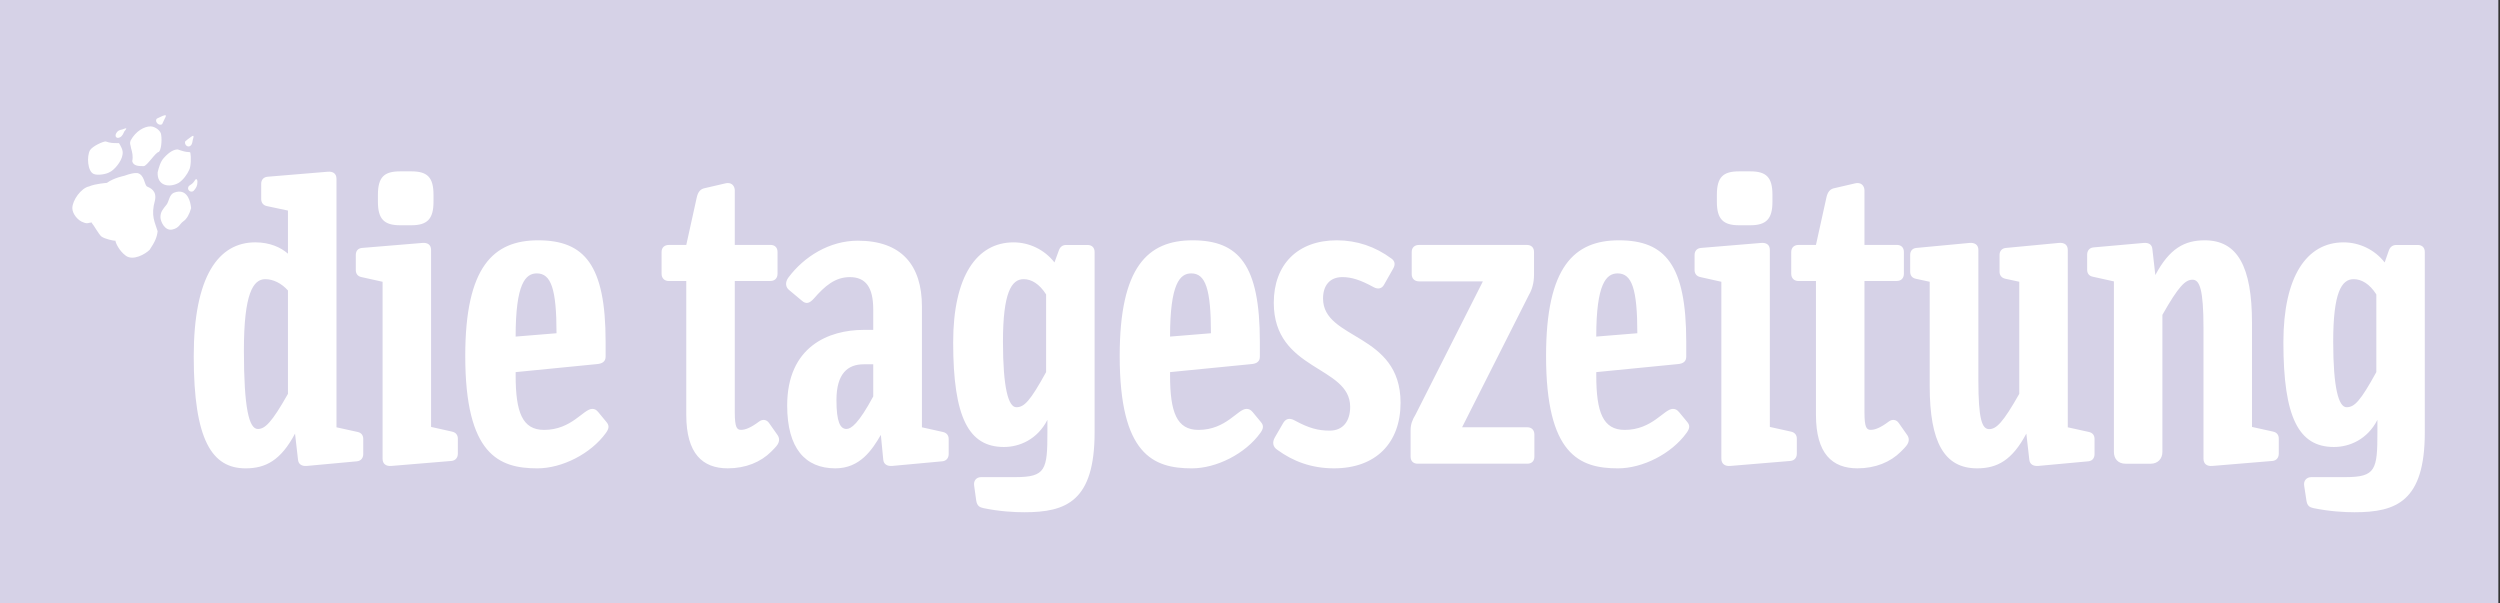 <?xml version="1.0" encoding="utf-8"?>
<!-- Generator: Adobe Illustrator 16.0.0, SVG Export Plug-In . SVG Version: 6.00 Build 0)  -->
<!DOCTYPE svg PUBLIC "-//W3C//DTD SVG 1.1//EN" "http://www.w3.org/Graphics/SVG/1.1/DTD/svg11.dtd">
<svg version="1.1" id="Ebene_1" xmlns="http://www.w3.org/2000/svg" xmlns:xlink="http://www.w3.org/1999/xlink" x="0px" y="0px"
	 width="182.389px" height="44px" viewBox="0 0 182.389 44" enable-background="new 0 0 182.389 44" xml:space="preserve">
<rect x="0" y="0" width="182.389" height="44" fill="#333333" stroke="none"/>
<g id="svg2385" xmlns:svg="http://www.w3.org/2000/svg">
	<g id="layer1" transform="translate(-499.375, -640.625)">
		<g id="g2413" transform="matrix(0.941, 0, 0, 0.941, 47.092, 62.667)">
			<rect id="rect2411" x="480.551" y="611.956" fill="#D6D2E7" width="193.787" height="51"/>
			<path id="path3" fill="#FFFFFF" d="M493.427,623.129c-0.153,0.012-0.496,0.216-0.618,0.259c-0.225,0.211,0.149,0.614,0.404,0.432
				l0.202-0.432C493.539,623.177,493.519,623.121,493.427,623.129z M492.316,623.994c-0.477,0-1.149,0.352-1.555,1.109
				c-0.085,0.269,0.001,0.268,0.043,0.591c0.085,0.279,0.171,0.631,0.087,0.994c0.084,0.393,0.542,0.388,0.893,0.388
				c0.252,0,0.929-1.096,1.166-1.096c0.184-0.14,0.258-0.878,0.188-1.309C493.139,624.348,492.669,623.994,492.316,623.994z
				 M490.343,624.152c-0.048,0.012-0.11,0.032-0.201,0.073c-0.267,0.054-0.392,0.118-0.49,0.303
				c-0.127,0.211-0.007,0.457,0.287,0.315c0.197-0.098,0.275-0.318,0.332-0.446C490.451,624.187,490.486,624.115,490.343,624.152z
				 M495.544,624.743c-0.038,0.018-0.081,0.059-0.143,0.101c-0.085,0.055-0.349,0.26-0.405,0.318
				c-0.084,0.28,0.251,0.543,0.462,0.287c0.071-0.068,0.13-0.349,0.13-0.416C495.682,624.756,495.662,624.689,495.544,624.743z
				 M488.83,625.161c-0.197,0-1,0.354-1.21,0.678c-0.269,0.477-0.191,1.647,0.287,1.844c0.324,0.14,1.014-0.001,1.21-0.13
				c0.338-0.126,0.954-0.821,1.024-1.369c0.072-0.353-0.147-0.668-0.274-0.893c0,0-0.003,0-0.13,0
				C489.386,625.291,489.195,625.287,488.83,625.161z M494.421,625.781c-0.254,0-0.602,0.13-1.081,0.663
				c-0.268,0.295-0.391,0.757-0.476,1.109c-0.055,1.044,0.883,1.227,1.629,0.822c0.352-0.225,0.682-0.687,0.822-1.023
				c0.141-0.269,0.143-1.028,0.087-1.297c0-0.068-0.089-0.073-0.16-0.073C495.044,625.982,494.787,625.91,494.421,625.781z
				 M511.656,627.481c-1.235,0-1.715,0.45-1.715,1.816v0.547c0,1.33,0.48,1.816,1.715,1.816h0.879c1.233,0,1.715-0.487,1.715-1.816
				v-0.547c0-1.364-0.482-1.816-1.715-1.816H511.656z M615.465,627.481c-1.233,0-1.715,0.45-1.715,1.816v0.547
				c0,1.33,0.481,1.816,1.715,1.816h0.879c1.232,0,1.714-0.487,1.714-1.816v-0.547c0-1.364-0.483-1.816-1.714-1.816H615.465z
				 M506.05,627.51l-4.669,0.388c-0.325,0.032-0.49,0.256-0.49,0.548v1.167c0,0.26,0.121,0.496,0.446,0.562l1.629,0.346v3.343
				c-0.552-0.486-1.4-0.879-2.536-0.879c-2.853,0-4.769,2.639-4.769,8.833c0,6.522,1.426,8.689,4.021,8.689
				c1.556,0,2.73-0.618,3.833-2.694l0.23,2.017c0.032,0.355,0.287,0.521,0.679,0.49l3.89-0.359c0.325-0.033,0.49-0.272,0.49-0.562
				v-1.168c0-0.258-0.122-0.484-0.447-0.548l-1.629-0.359v-19.266C506.727,627.634,506.439,627.477,506.05,627.51z M491.15,627.611
				c-0.352,0.011-0.88,0.216-0.88,0.216s-0.805,0.155-1.341,0.548c0,0-0.905,0.062-1.383,0.274
				c-0.618,0.125-1.297,1.079-1.297,1.686c0,0.42,0.416,0.969,0.879,1.109c0.296,0.129,0.423,0,0.633,0c0,0,0.001-0.016,0,0.045
				c0.14,0.139,0.524,0.853,0.736,1.037c0.281,0.212,0.967,0.331,1.023,0.331c0,0,0.002,0,0.072,0c0,0.141,0.272,0.776,0.807,1.168
				c0.562,0.409,1.507-0.123,1.844-0.463c0.422-0.632,0.563-0.963,0.619-1.44c-0.197-0.678-0.553-1.184-0.202-2.407
				c0.141-0.732-0.352-0.94-0.634-1.066c-0.197-0.155-0.186-0.912-0.736-1.038C491.254,627.604,491.2,627.609,491.15,627.611z
				 M495.847,628.085c-0.037,0.008-0.09,0.06-0.143,0.16c-0.128,0.197-0.248,0.246-0.389,0.347
				c-0.268,0.251,0.078,0.602,0.332,0.403c0.197-0.212,0.302-0.393,0.302-0.706C495.948,628.174,495.911,628.075,495.847,628.085z
				 M537.046,628.388c-0.056,0.002-0.122,0.011-0.188,0.029l-1.555,0.361c-0.357,0.062-0.551,0.295-0.648,0.749l-0.807,3.66h-1.354
				c-0.325,0-0.561,0.191-0.561,0.548v1.686c0,0.357,0.238,0.562,0.561,0.562h1.354v10.374c0,3.015,1.267,4.148,3.214,4.148
				c1.393,0,2.56-0.484,3.372-1.295c0.13-0.131,0.392-0.386,0.49-0.548c0.162-0.261,0.166-0.519-0.029-0.778l-0.62-0.88
				c-0.193-0.295-0.518-0.324-0.777-0.129c-0.65,0.486-1.074,0.647-1.399,0.647c-0.324,0-0.49-0.168-0.49-1.371v-10.172h2.767
				c0.325,0,0.547-0.205,0.547-0.562v-1.686c0-0.357-0.223-0.548-0.547-0.548h-2.767v-4.222
				C537.608,628.68,537.436,628.373,537.046,628.388z M624.63,628.388c-0.056,0.002-0.124,0.011-0.188,0.029l-1.556,0.361
				c-0.357,0.062-0.552,0.295-0.648,0.749l-0.807,3.66h-1.354c-0.324,0-0.562,0.191-0.562,0.548v1.686
				c0,0.357,0.239,0.562,0.562,0.562h1.355v10.374c0,3.015,1.267,4.148,3.214,4.148c1.397,0,2.562-0.484,3.372-1.295
				c0.13-0.131,0.393-0.386,0.49-0.548c0.163-0.261,0.165-0.519-0.029-0.778l-0.618-0.88c-0.195-0.295-0.519-0.324-0.779-0.129
				c-0.647,0.486-1.074,0.647-1.398,0.647c-0.326,0-0.491-0.168-0.491-1.371v-10.172h2.509c0.324,0,0.547-0.205,0.547-0.562v-1.686
				c0-0.357-0.223-0.548-0.547-0.548h-2.509v-4.222C625.191,628.68,625.022,628.373,624.63,628.388z M494.492,629.052
				c-0.1,0.004-0.212,0.029-0.331,0.072c-0.409,0.14-0.409,0.685-0.606,0.937c-0.295,0.365-0.474,0.559-0.474,0.979
				c0,0.311,0.332,1.081,0.921,0.951c0.548-0.128,0.554-0.422,0.85-0.634c0.269-0.184,0.466-0.531,0.606-1.023
				C495.409,629.803,495.189,629.013,494.492,629.052z M522.362,632.827c-3.472,0-5.65,2.052-5.65,8.962
				c0,7.656,2.606,8.718,5.592,8.718c1.913,0,4.148-1.129,5.317-2.752c0.259-0.357,0.256-0.59,0.029-0.85l-0.619-0.75
				c-0.162-0.193-0.28-0.258-0.475-0.258c-0.682,0-1.592,1.629-3.732,1.629c-1.687,0-2.205-1.369-2.205-4.223v-0.257l6.283-0.62
				c0.454-0.031,0.692-0.218,0.692-0.577v-1.166C527.593,634.746,525.963,632.827,522.362,632.827z M573.1,632.827
				c-3.471,0-5.649,2.052-5.649,8.962c0,7.656,2.606,8.718,5.591,8.718c1.914,0,4.151-1.129,5.318-2.752
				c0.259-0.357,0.255-0.59,0.028-0.85l-0.619-0.75c-0.163-0.193-0.296-0.258-0.49-0.258c-0.682,0-1.576,1.629-3.719,1.629
				c-1.687,0-2.204-1.369-2.204-4.223v-0.257l6.284-0.62c0.453-0.031,0.678-0.218,0.678-0.577v-1.166
				C578.316,634.746,576.7,632.827,573.1,632.827z M584.282,632.827c-3.048,0-4.885,1.888-4.885,4.841
				c0,5.318,5.922,4.856,5.922,8.069c0,1.104-0.547,1.845-1.584,1.845c-0.908,0-1.624-0.193-2.696-0.777
				c-0.451-0.257-0.742-0.128-0.937,0.229l-0.618,1.068c-0.227,0.387-0.157,0.75,0.201,0.978c1.199,0.876,2.63,1.426,4.382,1.426
				c3.245,0,5.159-1.97,5.159-5.085c0-5.453-6.01-4.839-6.01-8.083c0-0.973,0.493-1.658,1.499-1.658
				c0.714,0,1.415,0.226,2.421,0.778c0.357,0.194,0.631,0.102,0.793-0.159l0.735-1.297c0.162-0.292,0.13-0.555-0.13-0.749
				C587.268,633.312,585.838,632.827,584.282,632.827z M606.156,632.827c-3.472,0-5.649,2.052-5.649,8.962
				c0,7.656,2.591,8.718,5.577,8.718c1.912,0,4.15-1.129,5.317-2.752c0.26-0.357,0.271-0.59,0.045-0.85l-0.619-0.75
				c-0.163-0.193-0.296-0.258-0.49-0.258c-0.682,0-1.592,1.629-3.732,1.629c-1.687,0-2.205-1.369-2.205-4.223v-0.257l6.298-0.62
				c0.452-0.031,0.677-0.218,0.677-0.577v-1.166C611.373,634.746,609.757,632.827,606.156,632.827z M651.576,632.827
				c-1.557,0-2.731,0.618-3.833,2.695l-0.229-2.017c-0.032-0.358-0.288-0.507-0.677-0.474l-3.891,0.346
				c-0.324,0.031-0.489,0.271-0.489,0.561v1.166c0,0.26,0.12,0.487,0.447,0.548l1.628,0.361v13.227c0,0.49,0.292,0.909,0.907,0.909
				h1.944c0.551,0,0.908-0.388,0.908-0.909v-10.633c1.266-2.239,1.784-2.725,2.336-2.725s0.85,0.745,0.85,3.762v10.115
				c0,0.421,0.288,0.595,0.677,0.562l4.669-0.388c0.326-0.031,0.491-0.272,0.491-0.562v-1.168c0-0.256-0.124-0.48-0.447-0.546
				l-1.629-0.361v-8.069C655.237,634.845,654.107,632.827,651.576,632.827z M547.147,632.856c-2.175,0-4.158,1.212-5.389,2.868
				c-0.259,0.357-0.22,0.739,0.072,0.965l0.965,0.807c0.357,0.326,0.628,0.197,0.951-0.16c0.844-0.971,1.646-1.656,2.781-1.656
				c1.233,0,1.816,0.789,1.816,2.507v1.584h-0.735c-2.725,0-5.937,1.292-5.937,5.866c0,3.312,1.397,4.869,3.732,4.869
				c1.913,0,2.849-1.424,3.53-2.594l0.187,1.917c0.032,0.357,0.302,0.521,0.692,0.49l3.89-0.359c0.325-0.033,0.49-0.272,0.49-0.561
				v-1.168c0-0.259-0.137-0.481-0.461-0.548l-1.613-0.359v-9.367C552.118,634.746,550.521,632.856,547.147,632.856z
				 M559.223,632.986c-2.855,0-4.683,2.626-4.683,7.751c0,5.841,1.209,8.114,3.934,8.114c1.202,0,2.594-0.581,3.372-2.103v0.965
				c0,2.889-0.129,3.474-2.464,3.474h-2.666c-0.39,0-0.613,0.287-0.548,0.677l0.159,1.139c0.065,0.419,0.269,0.525,0.562,0.589
				c1.265,0.26,2.392,0.318,3.17,0.318c3.244,0,5.446-0.845,5.446-6.197v-13.977c0-0.357-0.224-0.548-0.548-0.548h-1.657
				c-0.292,0-0.478,0.155-0.576,0.447l-0.331,0.908C561.614,633.538,560.422,632.986,559.223,632.986z M662.34,632.986
				c-2.854,0-4.668,2.626-4.668,7.751c0,5.841,1.193,8.114,3.919,8.114c1.2,0,2.593-0.581,3.37-2.103v0.965
				c0,2.889-0.128,3.474-2.463,3.474h-2.651c-0.389,0-0.629,0.287-0.562,0.677l0.173,1.139c0.064,0.419,0.256,0.525,0.548,0.589
				c1.266,0.26,2.406,0.318,3.184,0.318c3.244,0,5.446-0.845,5.446-6.197v-13.977c0-0.357-0.223-0.548-0.547-0.548h-1.657
				c-0.292,0-0.493,0.155-0.591,0.447l-0.317,0.908C664.746,633.538,663.542,632.986,662.34,632.986z M513.385,633.03l-4.683,0.388
				c-0.326,0.031-0.476,0.255-0.476,0.548v1.166c0,0.257,0.121,0.485,0.447,0.548l1.629,0.361v13.717
				c0,0.421,0.287,0.595,0.677,0.562l4.669-0.388c0.324-0.035,0.49-0.272,0.49-0.562v-1.168c0-0.256-0.136-0.48-0.461-0.546
				l-1.615-0.361v-13.719C514.061,633.154,513.774,632.997,513.385,633.03z M617.18,633.03l-4.669,0.388
				c-0.325,0.031-0.49,0.255-0.49,0.548v1.166c0,0.257,0.136,0.485,0.461,0.548l1.615,0.361v13.717c0,0.421,0.303,0.595,0.692,0.562
				l4.668-0.388c0.326-0.035,0.491-0.272,0.491-0.562v-1.168c0-0.256-0.137-0.48-0.463-0.546l-1.628-0.361v-13.719
				C617.857,633.154,617.569,632.997,617.18,633.03z M633.333,633.03l-4.121,0.388c-0.324,0.033-0.476,0.255-0.476,0.548v1.297
				c0,0.259,0.121,0.48,0.447,0.548l1.067,0.23v8.083c0,4.379,1.143,6.382,3.674,6.382c1.556,0,2.715-0.617,3.818-2.694l0.23,2.017
				c0.032,0.357,0.303,0.521,0.692,0.49l3.891-0.359c0.325-0.033,0.475-0.272,0.475-0.561v-1.168c0-0.259-0.121-0.481-0.447-0.548
				l-1.628-0.359v-13.748c0-0.422-0.287-0.579-0.678-0.548l-4.121,0.39c-0.324,0.032-0.49,0.254-0.49,0.546v1.297
				c0,0.26,0.137,0.481,0.462,0.548l1.067,0.23v8.689c-1.266,2.241-1.784,2.737-2.335,2.737c-0.552,0-0.836-0.76-0.836-3.775
				v-10.117C634.025,633.156,633.722,632.997,633.333,633.03z M590.652,633.187c-0.357,0-0.562,0.222-0.562,0.548v1.715
				c0,0.357,0.239,0.56,0.562,0.56h4.957l-5.217,10.318c-0.258,0.423-0.388,0.772-0.388,1.224v2.046
				c0,0.359,0.223,0.548,0.548,0.548h8.502c0.356,0,0.547-0.222,0.547-0.548v-1.714c0-0.357-0.224-0.562-0.547-0.562h-5.058
				l5.188-10.274c0.227-0.388,0.389-0.907,0.389-1.556v-1.758c0-0.357-0.224-0.548-0.547-0.548h-8.373V633.187z M522.261,635.392
				c1.102,0,1.527,1.199,1.527,4.64l-3.17,0.259C520.618,636.172,521.385,635.392,522.261,635.392z M572.999,635.392
				c1.103,0,1.526,1.199,1.526,4.64l-3.17,0.259C571.356,636.172,572.123,635.392,572.999,635.392z M606.056,635.392
				c1.102,0,1.527,1.199,1.527,4.64l-3.185,0.259C604.398,636.172,605.179,635.392,606.056,635.392z M501.208,635.839
				c0.617,0,1.271,0.327,1.758,0.879v8.012c-1.265,2.239-1.783,2.725-2.335,2.725c-0.681-0.002-1.081-1.588-1.081-6.097
				C499.551,636.946,500.267,635.839,501.208,635.839z M560.001,635.839c0.616,0,1.223,0.368,1.744,1.181v6.025
				c-1.234,2.237-1.689,2.723-2.307,2.723c-0.616,0-1.038-1.488-1.038-5.086C558.401,636.884,559.06,635.839,560.001,635.839z
				 M663.119,635.839c0.616,0,1.239,0.368,1.758,1.181v6.025c-1.233,2.237-1.687,2.723-2.306,2.723
				c-0.616,0-1.038-1.488-1.038-5.086C661.534,636.884,662.177,635.839,663.119,635.839z M547.608,642.439h0.735v2.491
				c-1.135,2.11-1.718,2.523-2.075,2.523c-0.487-0.002-0.777-0.547-0.777-2.235C545.49,643.145,546.375,642.439,547.608,642.439z"/>
		</g>
	</g>
</g>
<g id="Ebene_2" display="none">
</g>
</svg>
